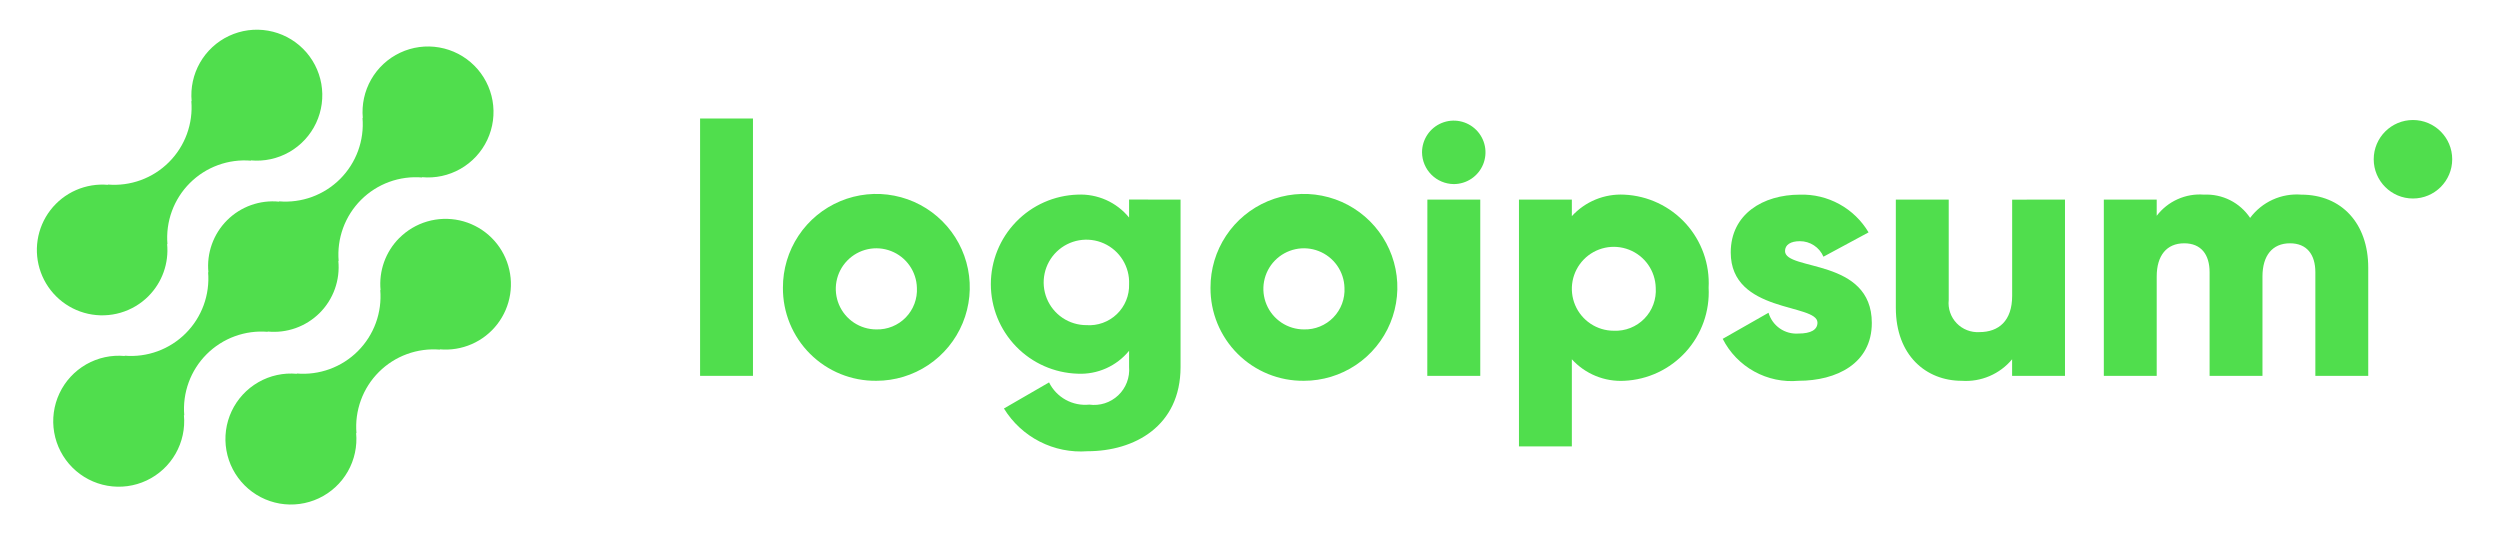 <svg width="234" height="50" viewBox="0 0 234 50" fill="none" xmlns="http://www.w3.org/2000/svg">
<path d="M37.365 22.285C36.733 22.921 36.25 23.688 35.948 24.531C35.647 25.375 35.535 26.275 35.622 27.167L35.592 27.137C35.68 28.186 35.539 29.243 35.177 30.232C34.815 31.222 34.242 32.12 33.497 32.865C32.752 33.61 31.853 34.184 30.864 34.545C29.874 34.907 28.818 35.049 27.768 34.96L27.798 34.99C26.543 34.873 25.281 35.146 24.187 35.773C23.092 36.399 22.217 37.347 21.681 38.489C21.145 39.63 20.974 40.91 21.192 42.152C21.41 43.394 22.005 44.539 22.898 45.43C23.79 46.322 24.935 46.916 26.177 47.133C27.42 47.349 28.699 47.177 29.84 46.64C30.981 46.103 31.929 45.228 32.554 44.132C33.179 43.037 33.451 41.776 33.333 40.52L33.365 40.55C33.276 39.5 33.418 38.444 33.78 37.454C34.141 36.465 34.715 35.566 35.46 34.822C36.205 34.077 37.103 33.503 38.093 33.142C39.082 32.78 40.138 32.638 41.188 32.727L41.157 32.697C42.182 32.789 43.215 32.621 44.158 32.208C45.102 31.795 45.926 31.15 46.554 30.334C47.182 29.518 47.594 28.556 47.751 27.538C47.908 26.521 47.806 25.48 47.454 24.512C47.102 23.544 46.512 22.68 45.737 22.002C44.963 21.323 44.029 20.851 43.024 20.628C42.018 20.407 40.973 20.442 39.984 20.731C38.996 21.021 38.097 21.555 37.37 22.285H37.365Z" fill="#50DE4D"/>
<path d="M25.07 31.06L25.038 31.03C25.931 31.12 26.832 31.01 27.676 30.709C28.521 30.408 29.288 29.924 29.923 29.29C30.557 28.656 31.043 27.889 31.344 27.044C31.646 26.2 31.756 25.299 31.667 24.407L31.698 24.437C31.61 23.387 31.751 22.331 32.113 21.341C32.475 20.352 33.048 19.453 33.793 18.708C34.538 17.963 35.437 17.39 36.426 17.028C37.416 16.666 38.472 16.525 39.522 16.613L39.49 16.583C40.746 16.701 42.007 16.429 43.103 15.803C44.198 15.178 45.074 14.23 45.611 13.088C46.147 11.947 46.319 10.668 46.102 9.425C45.885 8.183 45.29 7.038 44.398 6.146C43.506 5.254 42.361 4.659 41.118 4.442C39.876 4.225 38.596 4.396 37.455 4.933C36.313 5.469 35.365 6.345 34.74 7.441C34.114 8.536 33.842 9.798 33.96 11.053L33.93 11.022C34.019 12.072 33.878 13.128 33.516 14.118C33.154 15.107 32.581 16.006 31.836 16.751C31.091 17.496 30.192 18.069 29.203 18.431C28.213 18.793 27.157 18.934 26.107 18.845L26.137 18.877C25.245 18.787 24.343 18.896 23.499 19.197C22.654 19.498 21.887 19.983 21.252 20.617C20.618 21.251 20.133 22.018 19.831 22.862C19.529 23.707 19.419 24.608 19.508 25.5L19.478 25.47C19.567 26.52 19.425 27.576 19.063 28.565C18.701 29.555 18.128 30.453 17.383 31.198C16.638 31.943 15.74 32.516 14.75 32.878C13.761 33.24 12.705 33.382 11.655 33.293L11.685 33.323C10.429 33.205 9.168 33.478 8.072 34.103C6.977 34.729 6.101 35.677 5.565 36.818C5.028 37.96 4.856 39.239 5.073 40.481C5.29 41.724 5.885 42.869 6.777 43.761C7.669 44.653 8.815 45.248 10.057 45.465C11.3 45.682 12.579 45.511 13.72 44.974C14.862 44.437 15.81 43.562 16.435 42.466C17.061 41.371 17.333 40.109 17.215 38.853L17.247 38.883C17.158 37.834 17.3 36.777 17.662 35.788C18.023 34.798 18.597 33.9 19.342 33.155C20.087 32.41 20.985 31.837 21.974 31.475C22.964 31.113 24.02 30.971 25.07 31.06Z" fill="#50DE4D"/>
<path d="M13.9 27.715C14.532 27.08 15.015 26.313 15.316 25.469C15.617 24.625 15.729 23.725 15.642 22.833L15.673 22.863C15.585 21.813 15.726 20.756 16.088 19.767C16.45 18.777 17.024 17.878 17.769 17.134C18.515 16.389 19.413 15.815 20.403 15.454C21.393 15.092 22.45 14.951 23.5 15.04L23.468 15.01C24.724 15.128 25.985 14.855 27.08 14.23C28.174 13.604 29.05 12.656 29.586 11.515C30.122 10.374 30.294 9.096 30.077 7.853C29.86 6.611 29.265 5.467 28.373 4.575C27.482 3.683 26.337 3.089 25.095 2.872C23.853 2.654 22.574 2.826 21.433 3.362C20.292 3.899 19.344 4.774 18.719 5.869C18.093 6.964 17.821 8.225 17.938 9.48L17.908 9.45C17.997 10.5 17.855 11.556 17.494 12.546C17.132 13.535 16.558 14.434 15.813 15.178C15.069 15.923 14.17 16.497 13.181 16.858C12.191 17.22 11.135 17.362 10.085 17.273L10.115 17.303C9.089 17.211 8.057 17.38 7.114 17.793C6.17 18.206 5.347 18.851 4.719 19.667C4.091 20.483 3.679 21.445 3.522 22.463C3.365 23.48 3.467 24.521 3.819 25.489C4.171 26.457 4.762 27.32 5.536 27.999C6.311 28.678 7.244 29.15 8.25 29.372C9.255 29.594 10.301 29.558 11.289 29.269C12.277 28.979 13.177 28.445 13.903 27.715H13.9Z" fill="#50DE4D"/>
<path d="M65.528 11.092H70.478V35.18H65.528V11.092Z" fill="#50DE4D"/>
<path d="M73.282 26.932C73.275 25.201 73.782 23.506 74.739 22.064C75.695 20.621 77.059 19.495 78.656 18.828C80.253 18.16 82.013 17.982 83.711 18.316C85.41 18.649 86.971 19.479 88.198 20.701C89.424 21.922 90.261 23.48 90.601 25.178C90.941 26.875 90.77 28.635 90.109 30.235C89.449 31.835 88.328 33.203 86.889 34.165C85.45 35.128 83.758 35.642 82.027 35.642C80.878 35.655 79.738 35.439 78.673 35.006C77.608 34.573 76.641 33.933 75.826 33.122C75.012 32.311 74.368 31.346 73.931 30.283C73.494 29.22 73.273 28.081 73.282 26.932ZM85.822 26.932C85.801 26.186 85.561 25.462 85.131 24.852C84.702 24.241 84.102 23.771 83.406 23.5C82.711 23.228 81.951 23.168 81.222 23.326C80.492 23.485 79.825 23.854 79.305 24.39C78.785 24.924 78.433 25.601 78.295 26.335C78.157 27.068 78.239 27.826 78.529 28.514C78.82 29.202 79.306 29.788 79.928 30.201C80.55 30.613 81.28 30.833 82.027 30.833C82.538 30.847 83.046 30.755 83.52 30.562C83.994 30.369 84.423 30.081 84.779 29.714C85.136 29.347 85.412 28.911 85.592 28.432C85.771 27.953 85.85 27.442 85.822 26.932Z" fill="#50DE4D"/>
<path d="M110.5 18.682V34.348C110.5 39.892 106.177 42.235 101.788 42.235C100.243 42.351 98.696 42.038 97.317 41.333C95.937 40.627 94.779 39.556 93.968 38.235L98.192 35.793C98.532 36.482 99.075 37.05 99.747 37.421C100.42 37.792 101.189 37.95 101.953 37.872C102.442 37.939 102.939 37.896 103.409 37.746C103.878 37.595 104.308 37.341 104.666 37.002C105.024 36.663 105.301 36.248 105.477 35.788C105.653 35.327 105.723 34.833 105.682 34.342V32.833C105.102 33.542 104.364 34.106 103.528 34.478C102.691 34.851 101.778 35.022 100.863 34.978C98.686 34.91 96.621 33.997 95.106 32.432C93.59 30.868 92.743 28.776 92.743 26.598C92.743 24.419 93.59 22.327 95.106 20.763C96.621 19.198 98.686 18.285 100.863 18.217C101.778 18.173 102.691 18.344 103.528 18.716C104.364 19.089 105.102 19.652 105.682 20.362V18.678L110.5 18.682ZM105.683 26.6C105.717 25.802 105.51 25.013 105.091 24.333C104.672 23.654 104.059 23.115 103.331 22.787C102.603 22.459 101.794 22.356 101.007 22.491C100.22 22.627 99.492 22.995 98.916 23.548C98.34 24.101 97.943 24.814 97.776 25.595C97.608 26.375 97.678 27.188 97.977 27.929C98.275 28.669 98.789 29.304 99.451 29.75C100.113 30.196 100.893 30.434 101.692 30.433C102.212 30.47 102.734 30.397 103.224 30.219C103.714 30.041 104.162 29.763 104.538 29.402C104.914 29.041 105.21 28.605 105.407 28.122C105.605 27.64 105.699 27.121 105.683 26.6Z" fill="#50DE4D"/>
<path d="M113.303 26.932C113.296 25.201 113.803 23.506 114.76 22.064C115.717 20.621 117.08 19.495 118.677 18.828C120.275 18.16 122.034 17.982 123.733 18.316C125.431 18.649 126.993 19.479 128.219 20.701C129.446 21.922 130.282 23.48 130.623 25.178C130.963 26.875 130.792 28.635 130.131 30.235C129.47 31.835 128.349 33.203 126.91 34.165C125.471 35.128 123.779 35.642 122.048 35.642C120.899 35.655 119.759 35.439 118.694 35.006C117.63 34.573 116.662 33.933 115.848 33.122C115.034 32.311 114.389 31.346 113.952 30.283C113.515 29.22 113.295 28.081 113.303 26.932ZM125.843 26.932C125.823 26.186 125.582 25.462 125.153 24.852C124.723 24.241 124.123 23.771 123.428 23.5C122.732 23.228 121.972 23.168 121.243 23.326C120.514 23.485 119.847 23.854 119.326 24.39C118.806 24.924 118.455 25.601 118.317 26.335C118.179 27.068 118.26 27.826 118.551 28.514C118.841 29.202 119.328 29.788 119.95 30.201C120.572 30.613 121.302 30.833 122.048 30.833C122.559 30.847 123.068 30.755 123.542 30.562C124.015 30.369 124.444 30.081 124.801 29.714C125.157 29.347 125.434 28.911 125.613 28.432C125.793 27.953 125.871 27.442 125.843 26.932Z" fill="#50DE4D"/>
<path d="M133.102 14.26C133.102 13.673 133.276 13.098 133.602 12.61C133.928 12.121 134.392 11.741 134.935 11.516C135.478 11.291 136.075 11.232 136.651 11.347C137.227 11.462 137.756 11.745 138.172 12.16C138.587 12.575 138.87 13.104 138.985 13.681C139.099 14.257 139.04 14.854 138.816 15.397C138.591 15.939 138.21 16.403 137.722 16.73C137.233 17.056 136.659 17.23 136.072 17.23C135.286 17.222 134.535 16.907 133.98 16.352C133.425 15.796 133.109 15.045 133.102 14.26ZM133.602 18.682H138.553V35.182H133.595L133.602 18.682Z" fill="#50DE4D"/>
<path d="M159.927 26.932C159.984 28.022 159.825 29.113 159.459 30.142C159.093 31.171 158.528 32.117 157.795 32.927C157.062 33.736 156.176 34.393 155.188 34.859C154.201 35.325 153.131 35.591 152.04 35.642C151.123 35.692 150.206 35.537 149.356 35.189C148.506 34.84 147.744 34.307 147.125 33.628V41.78H142.175V18.682H147.125V20.232C147.744 19.553 148.506 19.02 149.356 18.672C150.206 18.325 151.123 18.17 152.04 18.22C153.131 18.271 154.201 18.537 155.189 19.003C156.177 19.469 157.063 20.125 157.796 20.935C158.529 21.745 159.094 22.692 159.46 23.721C159.826 24.75 159.984 25.841 159.927 26.932ZM154.977 26.932C154.957 26.16 154.711 25.41 154.268 24.777C153.824 24.145 153.205 23.657 152.486 23.375C151.766 23.093 150.98 23.029 150.225 23.191C149.47 23.354 148.779 23.735 148.24 24.288C147.701 24.842 147.337 25.541 147.193 26.3C147.05 27.059 147.133 27.844 147.433 28.556C147.733 29.267 148.237 29.875 148.88 30.302C149.524 30.729 150.279 30.957 151.052 30.957C151.582 30.98 152.111 30.892 152.605 30.696C153.099 30.501 153.545 30.203 153.916 29.823C154.287 29.443 154.573 28.989 154.755 28.491C154.938 27.993 155.014 27.461 154.977 26.932Z" fill="#50DE4D"/>
<path d="M175.202 30.23C175.202 34.025 171.903 35.642 168.34 35.642C166.9 35.772 165.455 35.468 164.19 34.767C162.925 34.068 161.899 33.004 161.245 31.715L165.533 29.273C165.707 29.869 166.08 30.388 166.589 30.742C167.098 31.096 167.715 31.265 168.333 31.22C169.52 31.22 170.115 30.857 170.115 30.198C170.115 28.382 161.997 29.34 161.997 23.632C161.997 20.033 165.033 18.22 168.465 18.22C169.755 18.179 171.032 18.485 172.163 19.106C173.295 19.727 174.24 20.64 174.898 21.75L170.675 24.027C170.49 23.595 170.182 23.226 169.788 22.968C169.395 22.71 168.935 22.573 168.465 22.575C167.607 22.575 167.078 22.908 167.078 23.498C167.085 25.38 175.202 24.125 175.202 30.23Z" fill="#50DE4D"/>
<path d="M193.283 18.682V35.182H188.333V33.63C187.762 34.315 187.037 34.854 186.217 35.204C185.397 35.554 184.507 35.705 183.617 35.643C180.283 35.643 177.45 33.268 177.45 28.81V18.682H182.4V28.085C182.358 28.478 182.403 28.875 182.532 29.249C182.658 29.623 182.867 29.965 183.14 30.25C183.413 30.536 183.745 30.758 184.113 30.902C184.48 31.047 184.875 31.109 185.27 31.085C187.085 31.085 188.338 30.03 188.338 27.687V18.687L193.283 18.682Z" fill="#50DE4D"/>
<path d="M221.667 25.05V35.18H216.717V25.478C216.717 23.828 215.925 22.773 214.342 22.773C212.692 22.773 211.767 23.928 211.767 25.875V35.18H206.818V25.478C206.818 23.828 206.027 22.773 204.442 22.773C202.792 22.773 201.868 23.928 201.868 25.875V35.18H196.918V18.68H201.868V20.197C202.382 19.524 203.055 18.99 203.827 18.645C204.6 18.299 205.447 18.152 206.29 18.218C207.137 18.177 207.98 18.356 208.738 18.737C209.495 19.119 210.14 19.69 210.612 20.395C211.16 19.657 211.887 19.07 212.723 18.69C213.56 18.309 214.48 18.147 215.397 18.218C219.185 18.22 221.667 20.925 221.667 25.05Z" fill="#50DE4D"/>
<path d="M225.853 18.58C227.882 18.58 229.527 16.935 229.527 14.907C229.527 12.878 227.882 11.233 225.853 11.233C223.825 11.233 222.18 12.878 222.18 14.907C222.18 16.935 223.825 18.58 225.853 18.58Z" fill="#50DE4D"/>
</svg>
